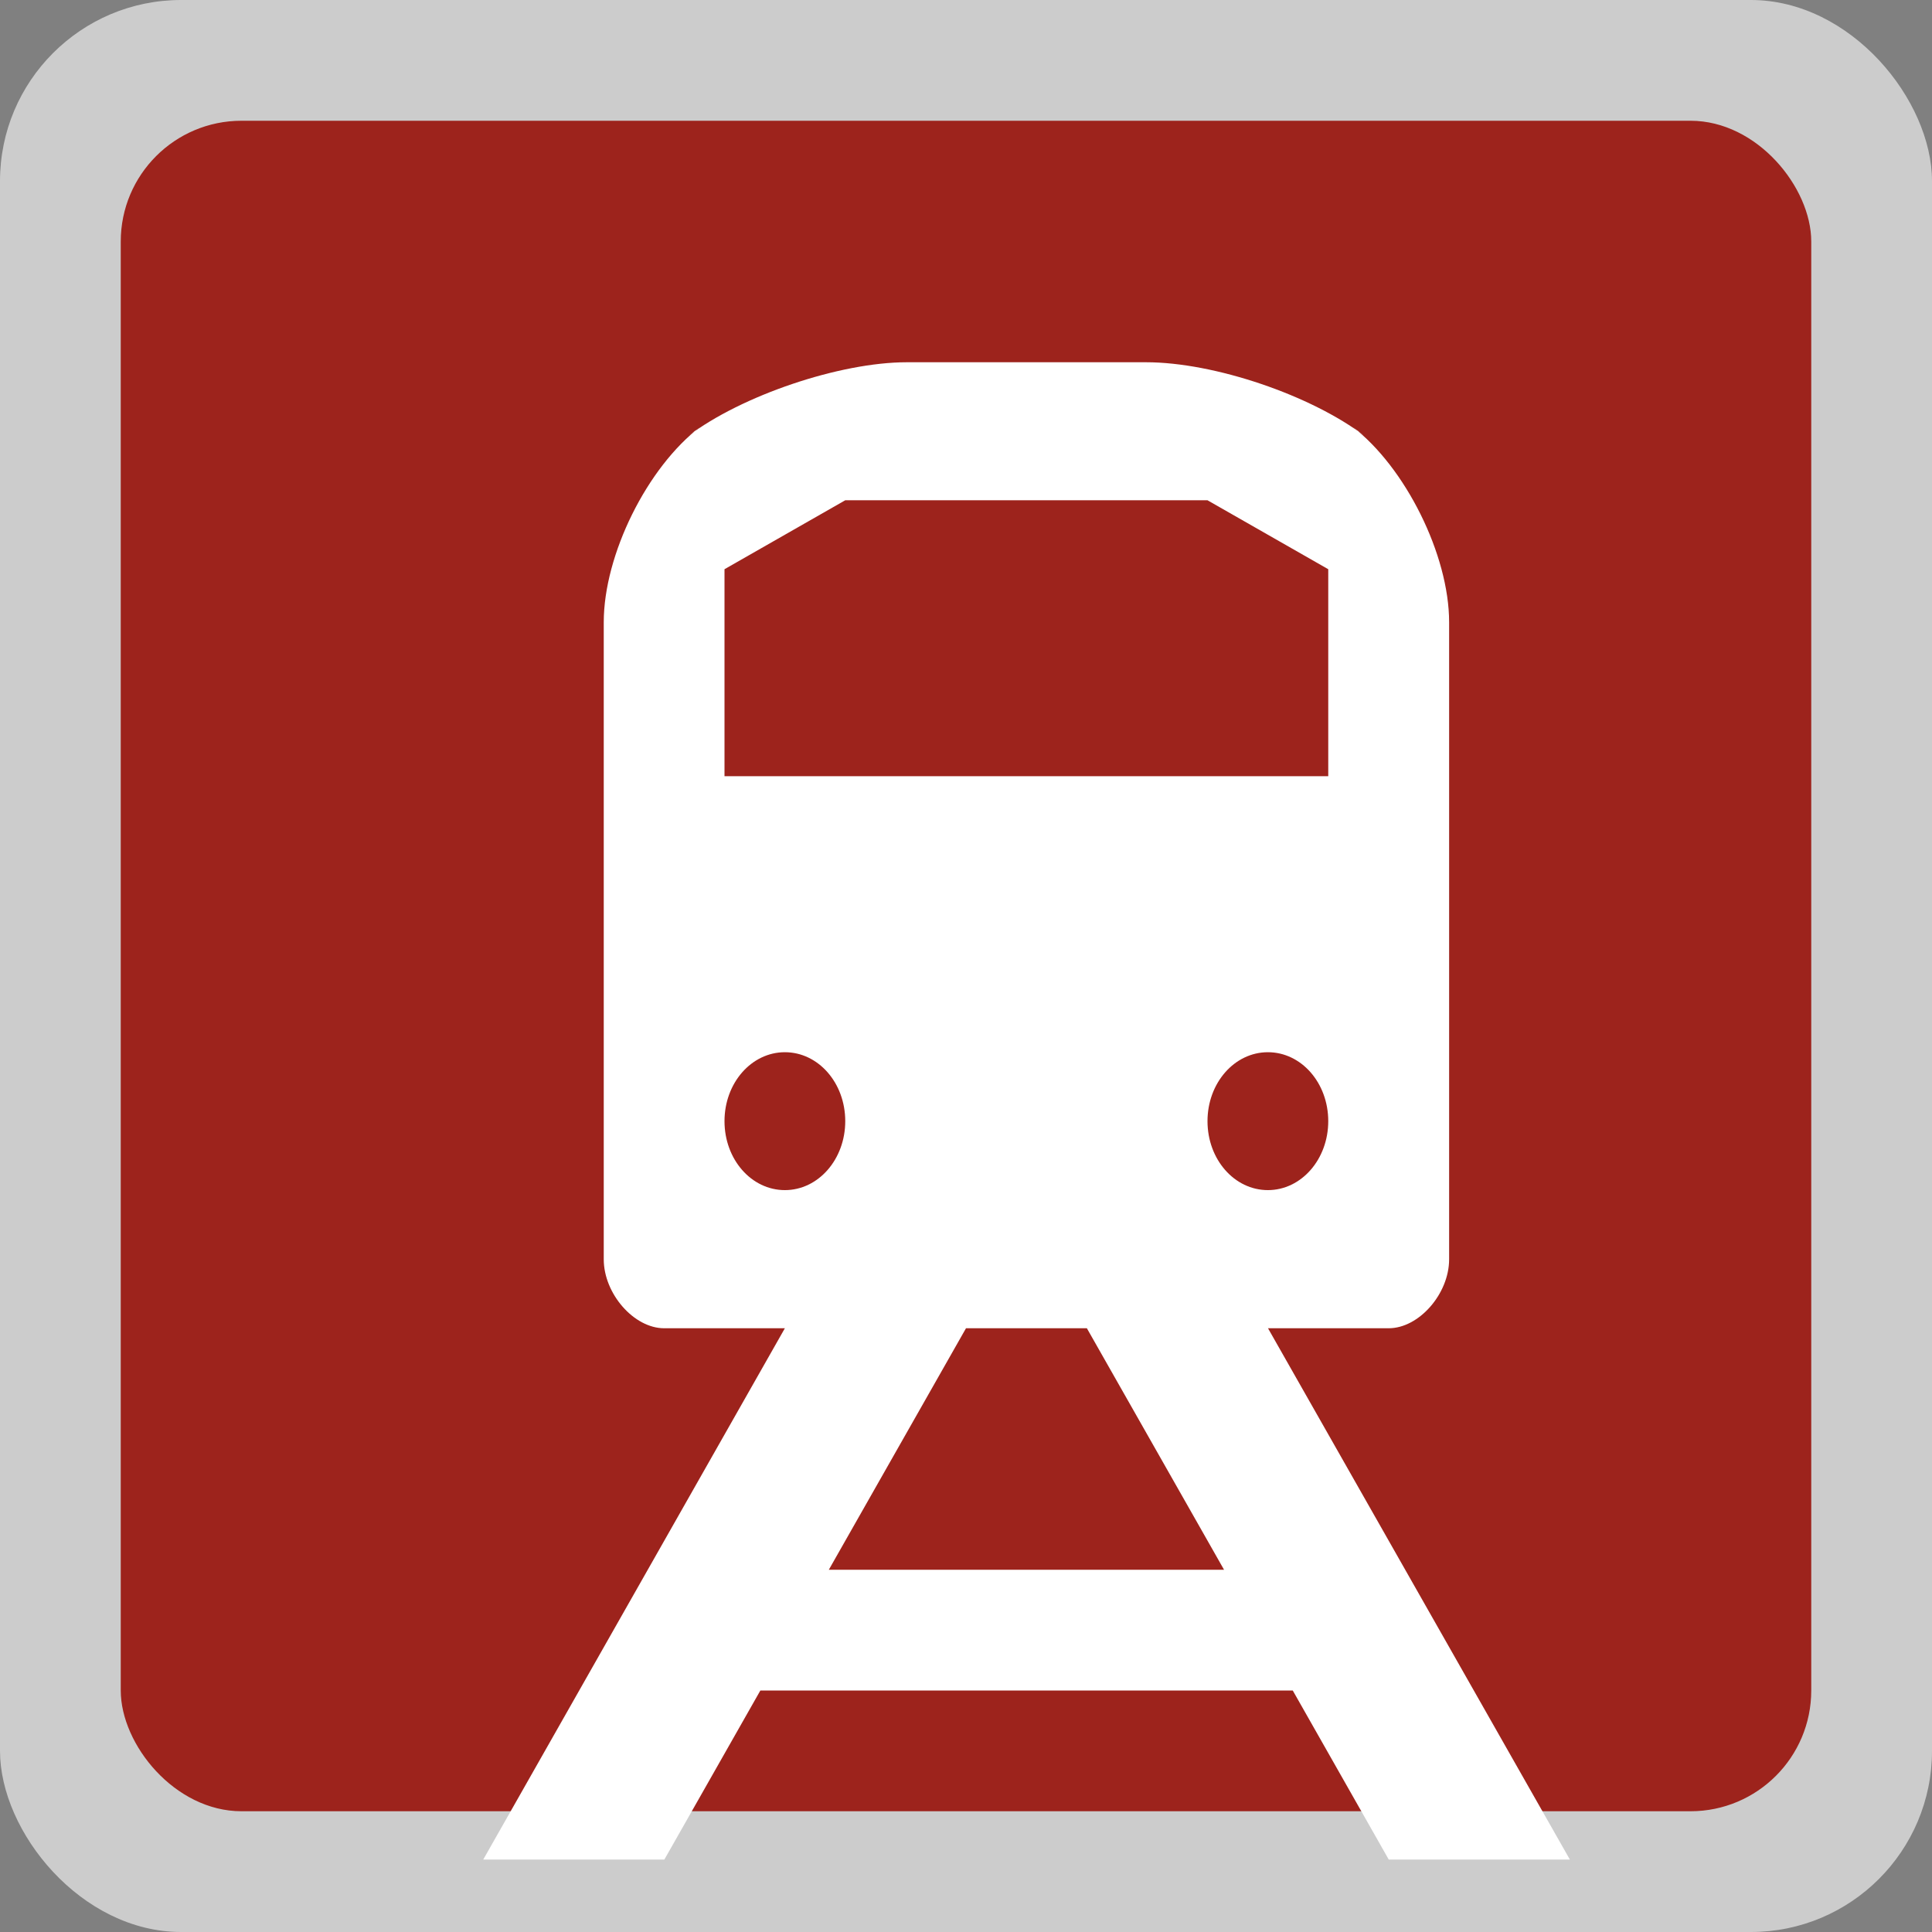 <svg height="16" viewBox="0 0 16 16" width="16" xmlns="http://www.w3.org/2000/svg"><rect x="0" y="0" width="16" height="16" fill="#808080" stroke="none"/><g fill="none" fill-rule="evenodd"><rect fill="#fff" height="16" opacity=".6" rx="1.5" width="16"/><rect fill="#9d231c" height="14" rx="1" width="14" x="1" y="1"/><path d="m8 11-1.136 2h3.273l-1.136-2zm-1.5 0h-1c-.25 0-.5-.286-.5-.571v-5.276c0-.558.359-1.284.803-1.621l-.105.08c.44-.335 1.255-.612 1.812-.612h1.981c.566 0 1.369.274 1.812.612l-.105-.08c.44.335.803 1.064.803 1.621v5.276c0 .286-.25.571-.5.571h-1l2.5 4.4h-1.5l-.795-1.4h-4.409l-.795 1.4h-1.5zm.5-6.857-1 .571v1.714h5v-1.714l-1-.571zm-.5 4.571c-.277 0-.5.255-.5.571 0 .317.223.571.5.571s.5-.255.5-.571c0-.317-.223-.571-.5-.571zm4 0c-.277 0-.5.255-.5.571 0 .317.223.571.5.571s.5-.255.5-.571c0-.317-.223-.571-.5-.571z" fill="#fff"/></g></svg>